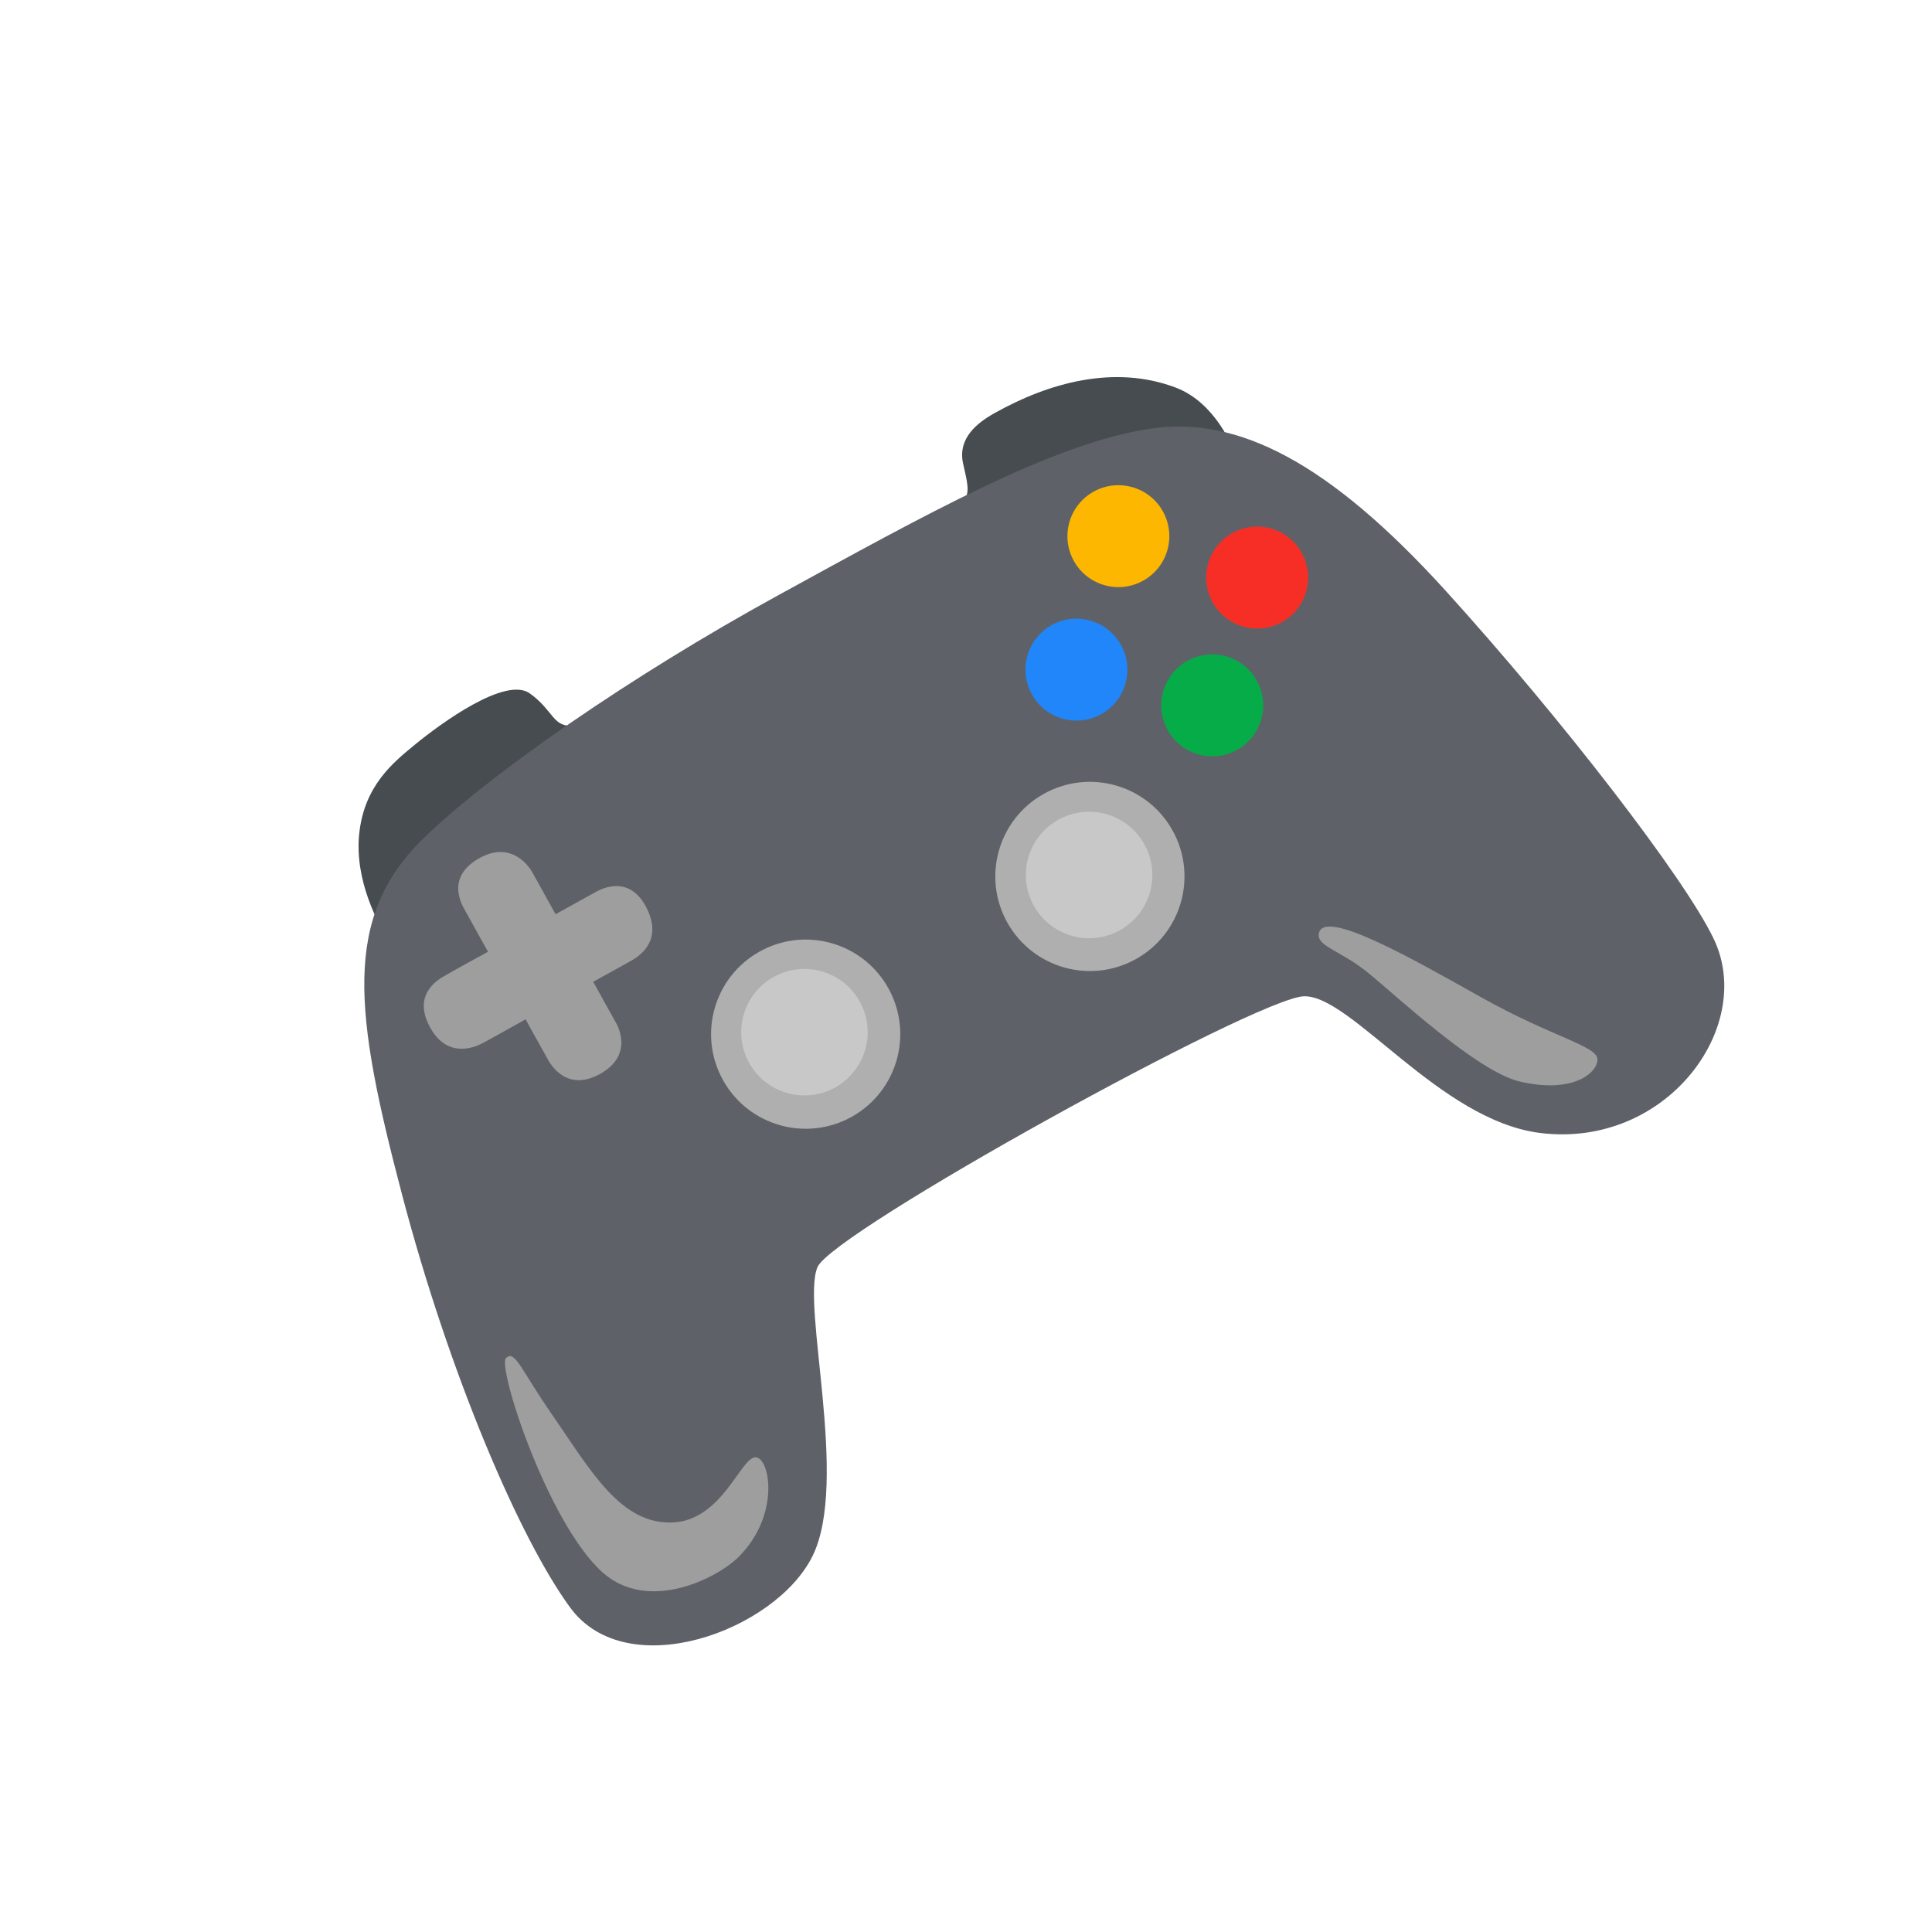 <svg width="866" height="866" viewBox="0 0 866 866" fill="none" xmlns="http://www.w3.org/2000/svg">
<g clip-path="url(#clip0_386_33)">
<path d="M170.826 416.087C170.584 414.743 158.733 395.435 161.014 373.723C163.296 352.011 176.428 341.63 186.011 333.752C197.628 324.222 226.648 302.996 237.533 310.837C248.418 318.678 247.813 326.53 257.48 325.093C267.147 323.657 262.732 349.582 262.732 349.582L170.826 416.087V416.087Z" fill="#464C4F"/>
<path d="M552.732 201.419C552.732 201.419 545.093 180.489 526.878 173.685C499.473 163.383 470.165 171.509 445.787 185.179C437.949 189.573 429.403 196.358 431.617 207.41C432.92 213.794 435.398 221.056 432 223.929C428.67 226.82 523.17 206.556 552.732 201.419V201.419Z" fill="#464C4F"/>
<path d="M366.423 567.99C359.11 585.296 380.769 664.216 364.15 697.61C347.532 731.005 281.121 755.382 255.577 720.588C233.072 689.894 201.54 616.511 180.2 535.42C158.86 454.329 153.309 411.34 189.785 375.803C219.037 347.277 282.856 302.952 348.734 266.865C414.654 230.753 472.027 198.581 515.818 192.124C555.083 186.327 595.94 207.526 647.789 264.565C699.619 321.672 755.458 393.947 768.256 421.033C786.934 460.532 746.795 514.912 690.294 507.836C645.308 502.214 605.608 445.932 584.458 446.58C563.307 447.228 373.053 552.206 366.423 567.99V567.99Z" fill="#5E6268"/>
<path d="M591.15 418.524C590.218 424.169 600.659 425.941 612.883 435.762C625.107 445.584 661.822 480.204 681.176 484.776C705.293 490.432 716.191 480.736 716.042 474.786C715.893 468.837 695.47 464.694 664.44 447.318C633.411 429.943 593.105 406.784 591.15 418.524V418.524Z" fill="#9E9E9E"/>
<path d="M226.881 608.618C222.561 612.179 245.669 683.229 270.26 704.955C290.767 723.052 321.651 707.384 331.175 697.775C350.159 678.648 344.974 652.756 338.462 653.221C331.993 653.661 323.682 680.86 302.284 682.387C278.403 684.054 264.58 658.794 247.926 634.78C232.941 613.131 231.01 605.221 226.881 608.618V608.618Z" fill="#9E9E9E"/>
<path d="M266.443 400.148C264.667 401.144 249.031 409.798 249.031 409.798L238.555 390.914C238.555 390.914 230.379 375.522 214.292 384.998C199.87 393.483 206.996 405.481 208.331 407.862C209.667 410.244 218.734 426.616 218.734 426.616C218.734 426.616 202.096 435.719 199.071 437.529C196.045 439.34 184.624 445.972 192.952 460.824C200.819 474.853 213.285 469.171 216.019 467.753C218.752 466.334 235.596 456.889 235.596 456.889C235.596 456.889 244.28 472.679 245.756 475.21C247.231 477.74 254.458 489.511 269.05 481.328C284.984 472.393 275.979 458.262 275.979 458.262L265.892 440.07C265.892 440.07 280.86 431.848 283.434 430.348C287.109 428.173 297.506 421.034 289.35 406.085C281.249 391.333 268.261 399.128 266.443 400.148V400.148Z" fill="#9E9E9E"/>
<path d="M381.87 500.534C402.293 489.082 409.565 463.243 398.113 442.82C386.661 422.397 360.821 415.125 340.399 426.578C319.976 438.03 312.704 463.869 324.156 484.292C335.608 504.714 361.448 511.986 381.87 500.534Z" fill="#AFAFAF"/>
<path d="M509.272 429.833C529.695 418.381 536.967 392.541 525.514 372.118C514.062 351.696 488.223 344.424 467.8 355.876C447.378 367.328 440.106 393.168 451.558 413.59C463.01 434.013 488.849 441.285 509.272 429.833Z" fill="#AFAFAF"/>
<path d="M374.445 487.395C388.1 479.738 392.962 462.461 385.305 448.806C377.648 435.151 360.372 430.289 346.717 437.946C333.062 445.603 328.199 462.88 335.857 476.535C343.514 490.19 360.79 495.052 374.445 487.395Z" fill="#C8C8C8"/>
<path d="M502.036 416.929C515.691 409.272 520.553 391.995 512.896 378.34C505.239 364.685 487.962 359.823 474.307 367.48C460.653 375.137 455.79 392.414 463.447 406.069C471.104 419.724 488.381 424.586 502.036 416.929Z" fill="#C8C8C8"/>
<path d="M493.663 320.087C504.663 313.918 508.58 300 502.411 289C496.243 277.999 482.325 274.082 471.324 280.251C460.324 286.419 456.407 300.338 462.575 311.338C468.744 322.338 482.662 326.256 493.663 320.087Z" fill="#2086FA"/>
<path d="M554.544 336.09C565.544 329.922 569.461 316.003 563.293 305.003C557.124 294.003 543.206 290.086 532.205 296.254C521.205 302.423 517.288 316.341 523.456 327.341C529.625 338.342 543.543 342.259 554.544 336.09Z" fill="#06AC48"/>
<path d="M574.674 278.814C585.675 272.645 589.592 258.727 583.423 247.727C577.255 236.726 563.336 232.809 552.336 238.978C541.335 245.146 537.418 259.065 543.587 270.065C549.756 281.066 563.674 284.983 574.674 278.814Z" fill="#F72E26"/>
<path d="M512.471 260.25C523.472 254.082 527.389 240.164 521.22 229.163C515.052 218.163 501.133 214.246 490.133 220.414C479.132 226.583 475.215 240.501 481.384 251.502C487.553 262.502 501.471 266.419 512.471 260.25Z" fill="#FDB700"/>
</g>
<defs>
<clipPath id="clip0_386_33">
<rect width="635.436" height="635.436" fill="white" transform="translate(0 310.795) rotate(-29.282)"/>
</clipPath>
</defs>
</svg>
